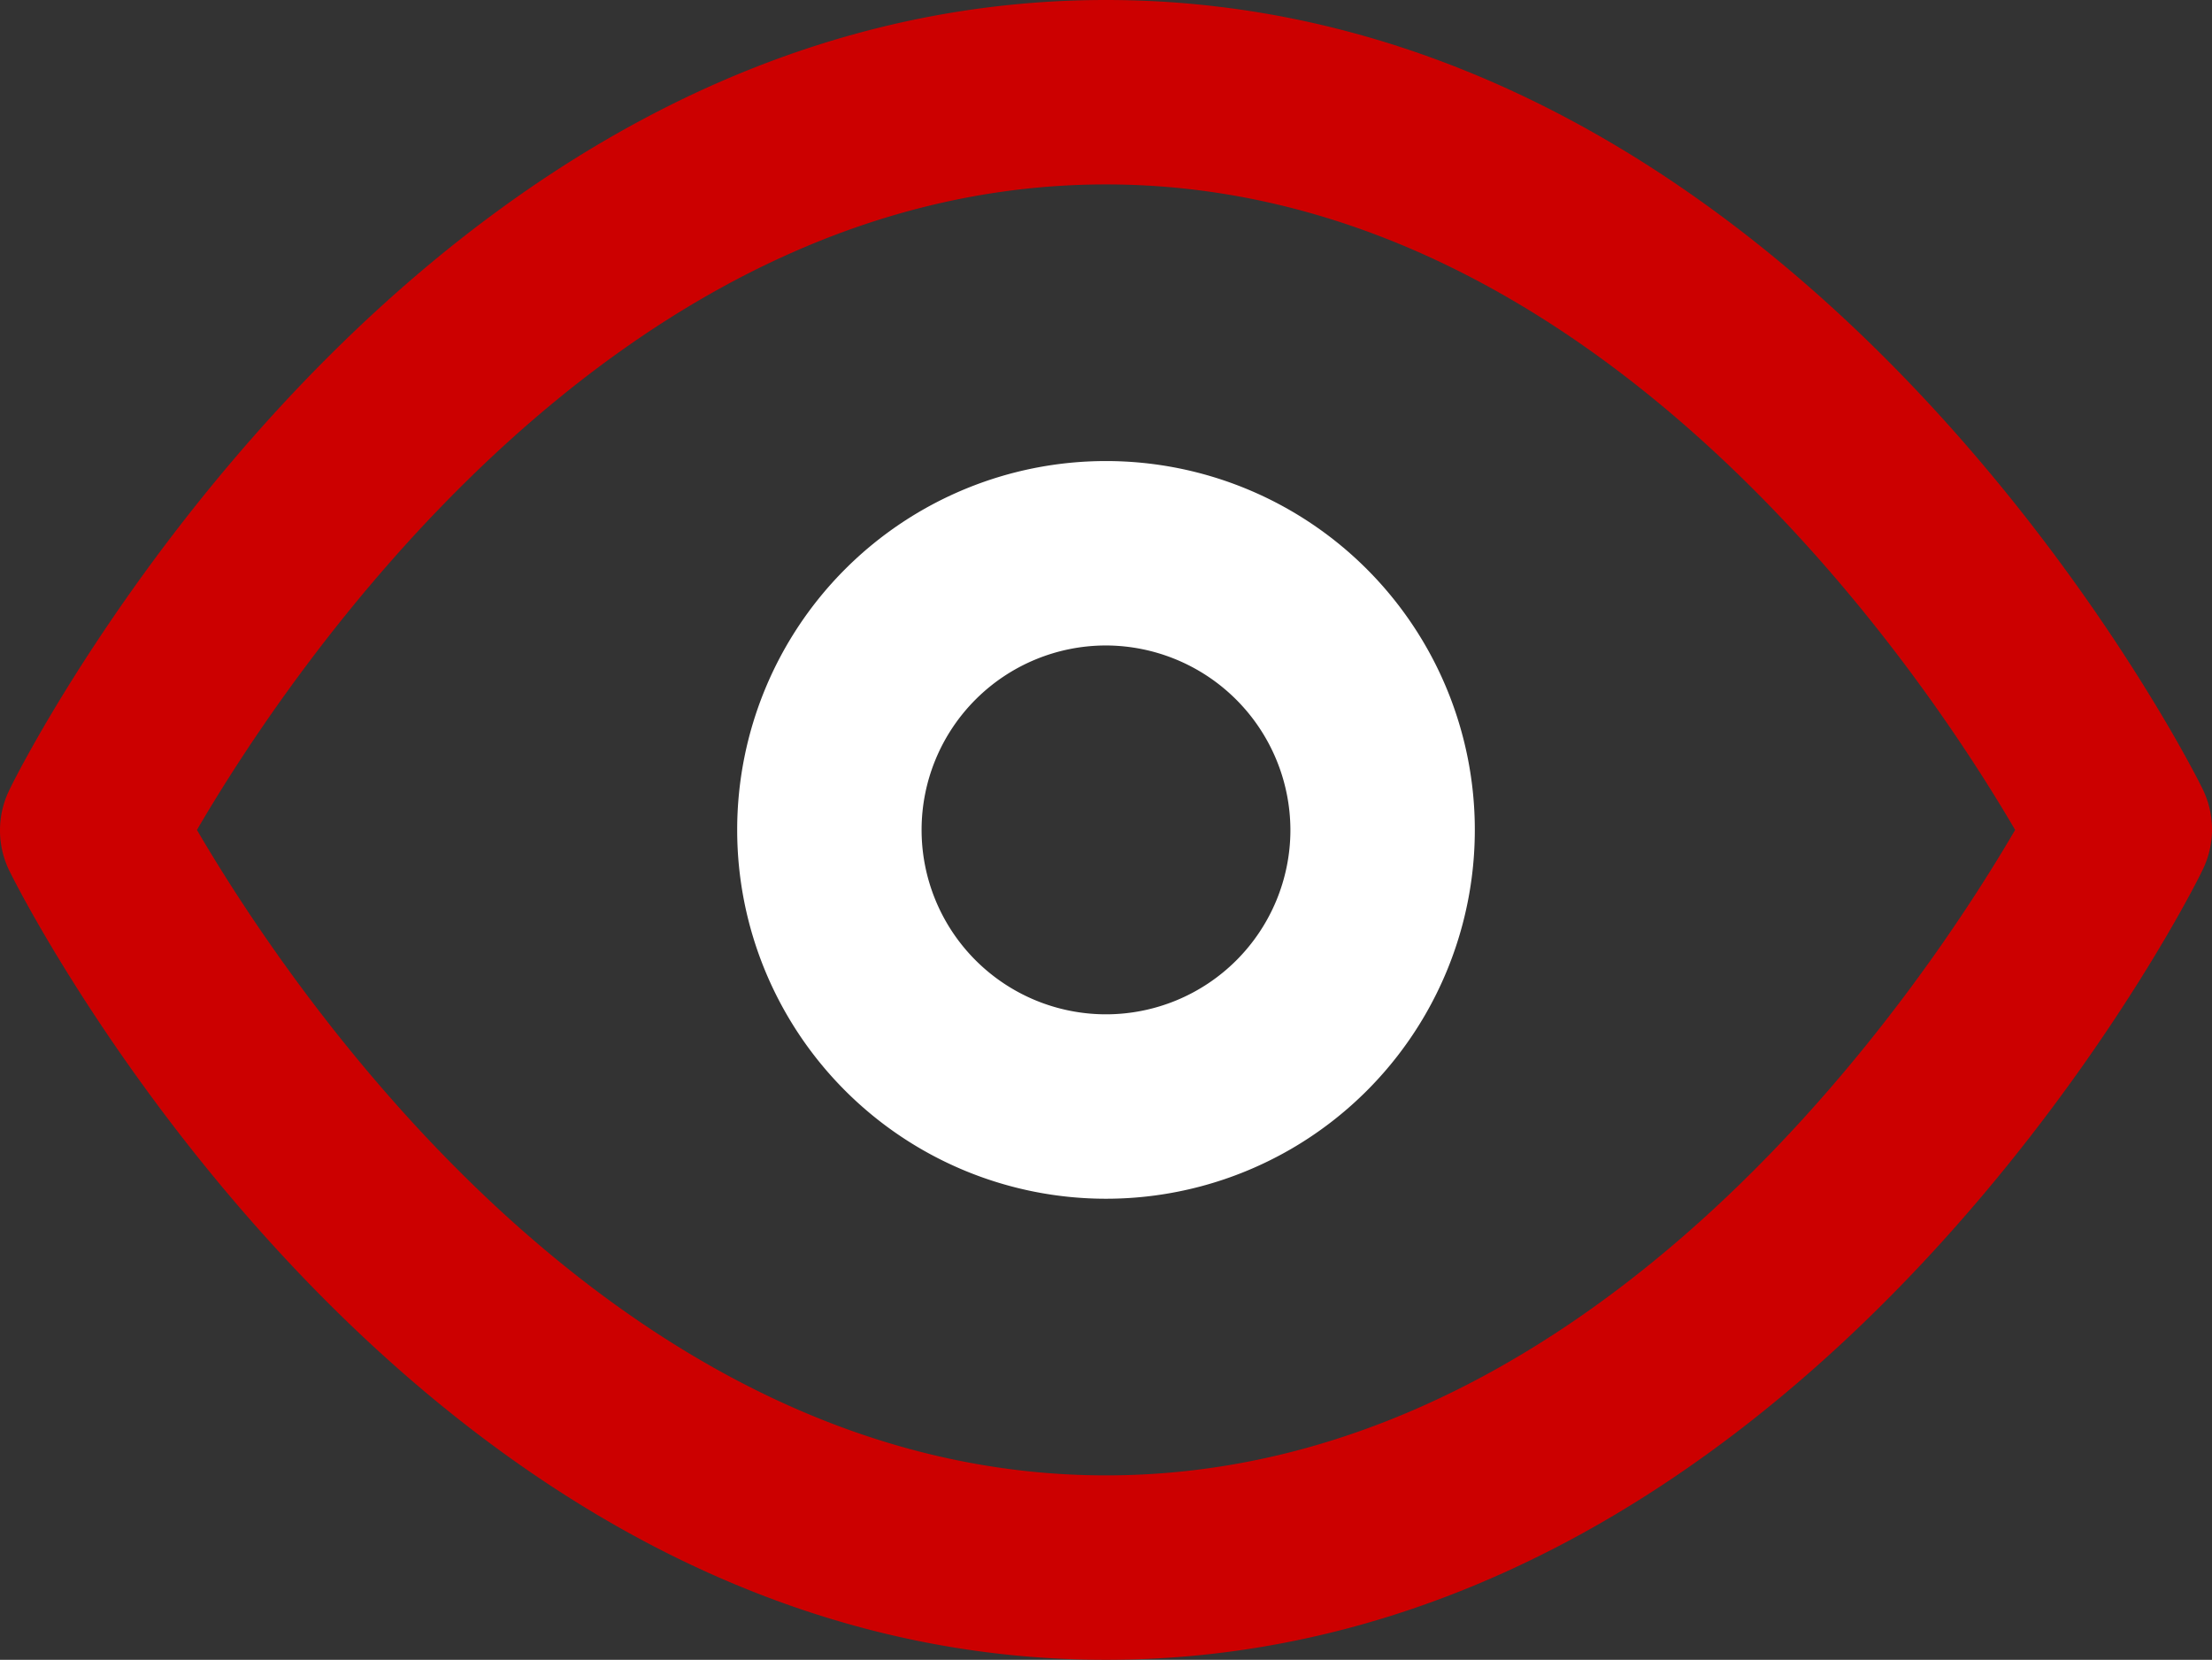 <svg xmlns="http://www.w3.org/2000/svg" width="94.282" height="70.741" viewBox="0 0 94.282 70.741">
  <rect x="0" y="0" width="94.282" height="70.741" fill="#333333" stroke="none"/>
  <g id="Grupo_343" data-name="Grupo 343" transform="translate(-0.005)">
    <g id="Grupo_169" data-name="Grupo 169" transform="translate(0.005)">
      <path id="Trazado_260" data-name="Trazado 260" d="M47.146,70.741c-29.593,0-46.06-32.226-46.728-33.6a3.912,3.912,0,0,1,0-3.5C1.086,32.226,17.553,0,47.146,0s46.06,32.226,46.728,33.6a3.912,3.912,0,0,1,0,3.5C93.206,38.515,76.739,70.741,47.146,70.741ZM8.4,35.371C12.09,41.7,26,62.881,47.146,62.881c21.183,0,35.056-21.183,38.75-27.51C82.2,29.043,68.29,7.86,47.146,7.86,25.963,7.86,12.09,29.043,8.4,35.371Z" transform="translate(-0.005)" fill="#c00"/>
    </g>
    <g id="Grupo_170" data-name="Grupo 170" transform="translate(31.426 19.65)">
      <path id="Trazado_261" data-name="Trazado 261" d="M23.72,36.44A15.72,15.72,0,1,1,39.44,20.72,15.716,15.716,0,0,1,23.72,36.44Zm0-23.58a7.86,7.86,0,1,0,7.86,7.86A7.883,7.883,0,0,0,23.72,12.86Z" transform="translate(-8 -5)" fill="#fff"/>
    </g>
  </g>
</svg>
